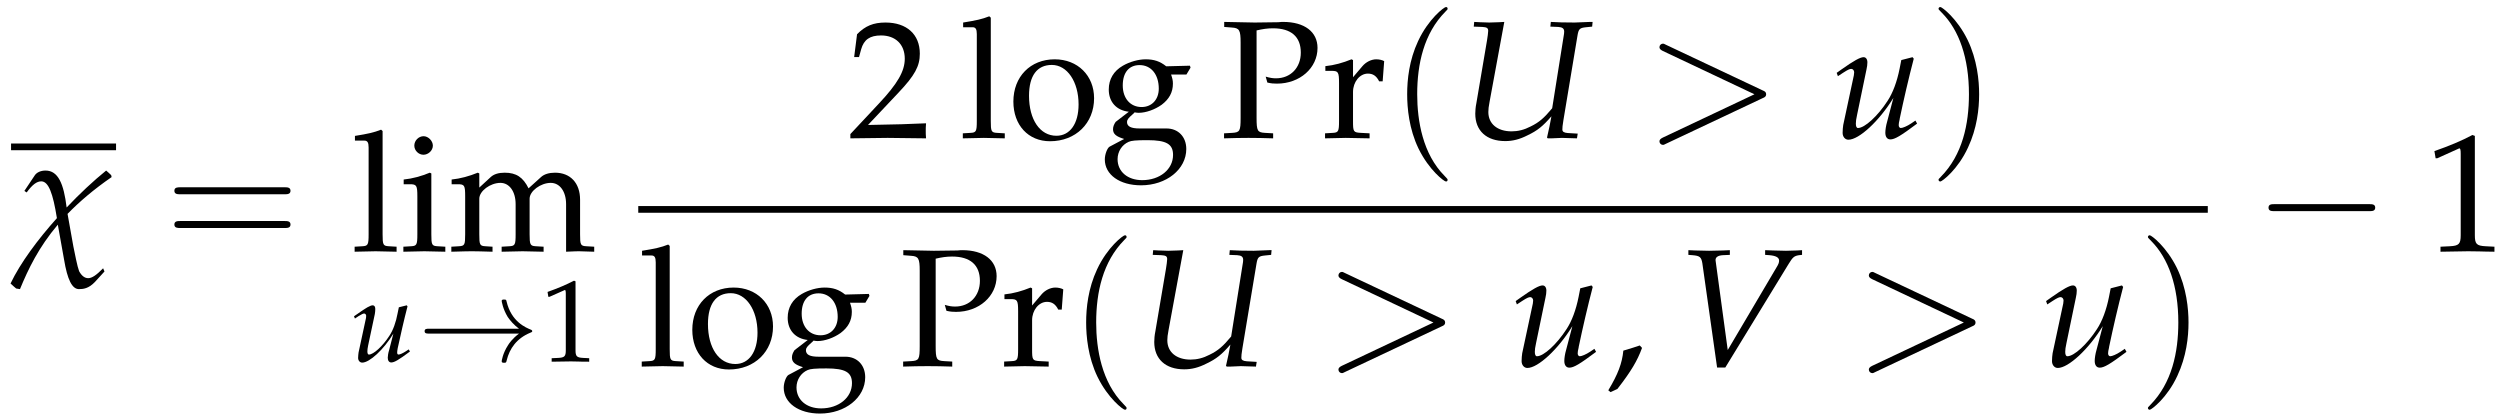 <?xml version="1.0" encoding="UTF-8"?>
<svg xmlns="http://www.w3.org/2000/svg" xmlns:xlink="http://www.w3.org/1999/xlink" width="257pt" height="43pt" viewBox="0 0 257 43" version="1.1">
<defs>
<g>
<symbol overflow="visible" id="glyph0-0">
<path style="stroke:none;" d="M 1.156 -6.203 L 1.391 -6.047 C 1.984 -6.859 2.438 -7.188 2.891 -7.188 C 3.641 -7.188 4.094 -5.953 4.5 -3.406 C 2.516 -1.188 0.75 1.188 -0.266 3.312 C -0.047 3.531 0.172 3.703 0.312 3.828 L 0.703 3.891 C 1.562 1.812 2.625 -0.406 4.594 -2.734 L 5.234 0.844 C 5.578 2.922 6.062 3.891 6.766 3.891 C 7.188 3.891 7.766 3.844 8.422 3.141 L 9.391 2.078 L 9.25 1.75 C 8.547 2.469 8.094 2.766 7.719 2.766 C 7.359 2.766 7.047 2.531 6.781 2.047 C 6.594 1.562 6.344 0.234 6.188 -0.516 L 5.594 -3.844 C 6.797 -5.078 8.266 -6.344 10.125 -7.625 L 10.078 -7.828 C 9.906 -7.984 9.719 -8.172 9.562 -8.297 C 8.25 -7.234 6.828 -5.906 5.5 -4.5 C 5.203 -6.953 4.625 -8.297 3.328 -8.297 C 2.844 -8.297 2.422 -8.109 2.219 -7.797 Z M 1.156 -6.203 "/>
</symbol>
<symbol overflow="visible" id="glyph1-0">
<path style="stroke:none;" d="M 12.328 -5.859 C 12.594 -5.859 12.938 -5.859 12.938 -6.219 C 12.938 -6.578 12.594 -6.578 12.344 -6.578 L 1.594 -6.578 C 1.344 -6.578 1 -6.578 1 -6.219 C 1 -5.859 1.344 -5.859 1.609 -5.859 Z M 12.344 -2.391 C 12.594 -2.391 12.938 -2.391 12.938 -2.75 C 12.938 -3.109 12.594 -3.109 12.328 -3.109 L 1.609 -3.109 C 1.344 -3.109 1 -3.109 1 -2.75 C 1 -2.391 1.344 -2.391 1.594 -2.391 Z M 12.344 -2.391 "/>
</symbol>
<symbol overflow="visible" id="glyph1-1">
<path style="stroke:none;" d="M 5.938 4.312 C 5.938 4.25 5.938 4.219 5.625 3.906 C 3.391 1.656 2.812 -1.734 2.812 -4.484 C 2.812 -7.609 3.5 -10.734 5.703 -12.969 C 5.938 -13.188 5.938 -13.219 5.938 -13.281 C 5.938 -13.406 5.859 -13.453 5.766 -13.453 C 5.578 -13.453 3.969 -12.234 2.906 -9.953 C 1.984 -7.984 1.781 -5.984 1.781 -4.484 C 1.781 -3.078 1.969 -0.922 2.953 1.109 C 4.031 3.312 5.578 4.484 5.766 4.484 C 5.859 4.484 5.938 4.438 5.938 4.312 Z M 5.938 4.312 "/>
</symbol>
<symbol overflow="visible" id="glyph1-2">
<path style="stroke:none;" d="M 5.188 -4.484 C 5.188 -5.891 4.984 -8.047 4 -10.078 C 2.922 -12.281 1.375 -13.453 1.203 -13.453 C 1.094 -13.453 1.016 -13.375 1.016 -13.281 C 1.016 -13.219 1.016 -13.188 1.359 -12.859 C 3.125 -11.078 4.141 -8.234 4.141 -4.484 C 4.141 -1.422 3.484 1.734 1.25 4 C 1.016 4.219 1.016 4.25 1.016 4.312 C 1.016 4.406 1.094 4.484 1.203 4.484 C 1.375 4.484 3 3.266 4.047 0.984 C 4.969 -0.984 5.188 -2.984 5.188 -4.484 Z M 5.188 -4.484 "/>
</symbol>
<symbol overflow="visible" id="glyph2-0">
<path style="stroke:none;" d="M 0.391 -11.375 L 1.359 -11.375 C 1.672 -11.375 1.797 -11.188 1.797 -10.672 L 1.797 -1.75 C 1.797 -0.672 1.734 -0.547 1.156 -0.516 L 0.359 -0.469 L 0.359 0.047 C 2.078 0 2.078 0 2.516 0 C 2.938 0 2.938 0 4.672 0.047 L 4.672 -0.469 L 3.875 -0.516 C 3.281 -0.547 3.234 -0.672 3.234 -1.75 L 3.234 -12.359 L 3.078 -12.5 C 2.328 -12.203 1.75 -12.078 0.391 -11.859 Z M 0.391 -11.375 "/>
</symbol>
<symbol overflow="visible" id="glyph2-1">
<path style="stroke:none;" d="M 3.234 -8 L 3.078 -8.078 C 2.203 -7.719 1.312 -7.469 0.391 -7.375 L 0.391 -6.891 L 1.031 -6.891 C 1.719 -6.891 1.797 -6.766 1.797 -5.625 L 1.797 -1.75 C 1.797 -0.672 1.734 -0.547 1.156 -0.516 L 0.359 -0.469 L 0.359 0.047 C 2.078 0 2.078 0 2.516 0 C 2.938 0 2.938 0 4.672 0.047 L 4.672 -0.469 L 3.875 -0.516 C 3.281 -0.547 3.234 -0.672 3.234 -1.75 Z M 2.438 -11.828 C 1.922 -11.828 1.484 -11.375 1.484 -10.859 C 1.484 -10.359 1.922 -9.922 2.422 -9.922 C 2.922 -9.922 3.391 -10.359 3.391 -10.859 C 3.391 -11.344 2.922 -11.828 2.438 -11.828 Z M 2.438 -11.828 "/>
</symbol>
<symbol overflow="visible" id="glyph2-2">
<path style="stroke:none;" d="M 0.312 -6.891 L 0.953 -6.891 C 1.641 -6.891 1.703 -6.766 1.703 -5.625 L 1.703 -1.75 C 1.703 -0.672 1.656 -0.547 1.062 -0.516 L 0.281 -0.469 L 0.281 0.047 C 1.922 0 1.984 0 2.469 0 C 2.938 0 3.391 0.016 4.516 0.047 L 4.516 -0.469 L 3.781 -0.516 C 3.203 -0.547 3.156 -0.672 3.156 -1.75 L 3.156 -5.406 C 3.156 -6.188 4.281 -7.031 5.328 -7.031 C 6.25 -7.031 6.891 -6.141 6.891 -4.844 L 6.891 -1.75 C 6.891 -0.672 6.828 -0.547 6.25 -0.516 L 5.453 -0.469 L 5.453 0.047 C 7.188 0 7.188 0 7.609 0 C 8.047 0 8.047 0 9.766 0.047 L 9.766 -0.469 L 8.969 -0.516 C 8.391 -0.547 8.328 -0.672 8.328 -1.75 L 8.328 -5.406 C 8.328 -6.188 9.469 -7.031 10.5 -7.031 C 11.438 -7.031 12.078 -6.141 12.078 -4.844 L 12.078 0.047 C 13.125 0 13.141 0 13.438 0 C 13.656 0 13.656 0 14.969 0.047 L 14.969 -0.469 L 14.156 -0.516 C 13.562 -0.547 13.516 -0.672 13.516 -1.75 L 13.516 -5.297 C 13.516 -7.016 12.516 -8.078 10.938 -8.078 C 10.328 -8.078 9.828 -7.922 9.516 -7.641 L 8.219 -6.469 C 7.656 -7.609 6.953 -8.078 5.766 -8.078 C 5.125 -8.078 4.656 -7.922 4.344 -7.641 L 3.156 -6.547 L 3.156 -8 L 3 -8.078 C 2.125 -7.719 1.219 -7.469 0.312 -7.375 Z M 0.312 -6.891 "/>
</symbol>
<symbol overflow="visible" id="glyph2-3">
<path style="stroke:none;" d="M 0.281 -0.391 L 0.281 0.047 C 3.5 0 3.5 0 4.109 0 C 4.734 0 4.734 0 8.062 0.047 C 8.031 -0.312 8.031 -0.484 8.031 -0.719 C 8.031 -0.953 8.031 -1.125 8.062 -1.5 C 6.078 -1.406 5.281 -1.391 2.094 -1.328 L 5.234 -4.656 C 6.906 -6.422 7.422 -7.375 7.422 -8.656 C 7.422 -10.641 6.078 -11.859 3.891 -11.859 C 2.656 -11.859 1.812 -11.516 0.969 -10.656 L 0.672 -8.312 L 1.172 -8.312 L 1.391 -9.109 C 1.672 -10.109 2.297 -10.531 3.438 -10.531 C 4.922 -10.531 5.875 -9.609 5.875 -8.141 C 5.875 -6.859 5.141 -5.578 3.203 -3.516 Z M 0.281 -0.391 "/>
</symbol>
<symbol overflow="visible" id="glyph2-4">
<path style="stroke:none;" d="M 4.797 -8.078 C 2.297 -8.078 0.547 -6.297 0.547 -3.734 C 0.547 -1.312 2.078 0.344 4.312 0.344 C 6.953 0.344 8.844 -1.5 8.844 -4.078 C 8.844 -6.406 7.156 -8.078 4.797 -8.078 Z M 4.5 -7.5 C 6.078 -7.5 7.25 -5.781 7.25 -3.438 C 7.25 -1.469 6.375 -0.219 4.969 -0.219 C 3.281 -0.219 2.156 -1.875 2.156 -4.328 C 2.156 -6.391 2.984 -7.5 4.5 -7.5 Z M 4.5 -7.5 "/>
</symbol>
<symbol overflow="visible" id="glyph2-5">
<path style="stroke:none;" d="M 8.938 -6.516 L 9.359 -7.219 L 9.297 -7.422 L 6.859 -7.359 C 6.219 -7.875 5.594 -8.078 4.75 -8.078 C 4 -8.078 3.109 -7.828 2.406 -7.422 C 1.453 -6.875 0.953 -6.031 0.953 -4.969 C 0.953 -3.703 1.734 -2.828 3.016 -2.688 L 1.656 -1.641 C 1.484 -1.375 1.391 -1.156 1.391 -0.891 C 1.391 -0.406 1.703 -0.141 2.531 0.109 L 1.031 0.906 C 0.797 1.047 0.547 1.688 0.547 2.219 C 0.547 3.781 2.078 4.875 4.266 4.875 C 6.875 4.875 8.922 3.234 8.922 1.141 C 8.922 -0.109 8.094 -0.969 6.891 -0.969 L 4.125 -0.969 C 3.234 -0.969 2.828 -1.172 2.828 -1.641 C 2.828 -1.859 2.969 -2.047 3.406 -2.422 C 3.516 -2.516 3.547 -2.547 3.609 -2.625 C 3.781 -2.594 3.891 -2.578 4.031 -2.578 C 4.766 -2.578 5.688 -2.906 6.391 -3.406 C 7.156 -3.984 7.547 -4.672 7.547 -5.578 C 7.547 -5.922 7.484 -6.141 7.359 -6.516 Z M 4.125 -7.484 C 5.297 -7.484 6.094 -6.531 6.094 -5.062 C 6.094 -3.938 5.375 -3.172 4.328 -3.172 C 3.172 -3.172 2.391 -4.062 2.391 -5.391 C 2.391 -6.719 3.031 -7.484 4.125 -7.484 Z M 4.938 0.234 C 6.891 0.234 7.562 0.641 7.562 1.75 C 7.562 3.234 6.203 4.344 4.391 4.344 C 2.891 4.344 1.859 3.469 1.859 2.188 C 1.859 1.406 2.312 0.703 3 0.406 C 3.266 0.281 3.75 0.234 4.938 0.234 Z M 4.938 0.234 "/>
</symbol>
<symbol overflow="visible" id="glyph2-6">
<path style="stroke:none;" d="M 3.719 -11.047 C 4.328 -11.188 4.828 -11.266 5.406 -11.266 C 7.266 -11.266 8.266 -10.406 8.266 -8.766 C 8.266 -7.219 7.219 -6.125 5.719 -6.125 C 5.359 -6.125 5.094 -6.172 4.656 -6.297 L 4.828 -5.688 C 5.234 -5.594 5.469 -5.578 5.812 -5.578 C 8.172 -5.578 9.984 -7.188 9.984 -9.25 C 9.984 -10.906 8.641 -11.922 6.453 -11.922 C 6.375 -11.922 6.203 -11.922 5.969 -11.891 C 5.344 -11.875 4.031 -11.859 3.531 -11.859 C 3.156 -11.859 3.156 -11.859 0.391 -11.922 L 0.391 -11.406 L 1.172 -11.344 C 1.953 -11.297 2.078 -11.078 2.078 -9.797 L 2.078 -2.062 C 2.078 -0.703 2 -0.562 1.203 -0.516 L 0.375 -0.469 L 0.375 0.047 C 1.391 0.016 2 0 2.891 0 C 3.781 0 4.406 0.016 5.422 0.047 L 5.422 -0.469 L 4.594 -0.516 C 3.812 -0.562 3.719 -0.703 3.719 -2.062 Z M 3.719 -11.047 "/>
</symbol>
<symbol overflow="visible" id="glyph2-7">
<path style="stroke:none;" d="M 0.391 -6.891 L 1.031 -6.891 C 1.719 -6.891 1.797 -6.766 1.797 -5.625 L 1.797 -1.75 C 1.797 -0.672 1.734 -0.547 1.156 -0.516 L 0.359 -0.469 L 0.359 0.047 C 1.594 0.016 2.047 0 2.484 0 C 2.828 0 2.828 0 4.938 0.047 L 4.938 -0.469 L 4.047 -0.516 C 3.266 -0.562 3.234 -0.625 3.234 -1.75 L 3.234 -4.719 C 3.234 -5.75 3.922 -6.609 4.766 -6.609 C 5.281 -6.609 5.641 -6.375 5.922 -5.812 L 6.281 -5.812 L 6.438 -7.891 C 6.25 -8 5.938 -8.078 5.625 -8.078 C 5.109 -8.078 4.562 -7.797 4.203 -7.375 L 3.234 -6.234 L 3.234 -8 L 3.078 -8.078 C 2.203 -7.719 1.312 -7.469 0.391 -7.375 Z M 0.391 -6.891 "/>
</symbol>
<symbol overflow="visible" id="glyph2-8">
<path style="stroke:none;" d="M 3.516 -2.125 C 3.047 -1.969 2.734 -1.859 1.828 -1.594 C 1.703 -0.297 1.281 0.828 0.281 2.484 L 0.516 2.672 L 1.219 2.344 C 2.625 0.531 3.266 -0.547 3.75 -1.875 Z M 3.516 -2.125 "/>
</symbol>
<symbol overflow="visible" id="glyph2-9">
<path style="stroke:none;" d="M 1.156 -9.562 L 1.328 -9.562 L 3.547 -10.562 C 3.562 -10.578 3.578 -10.578 3.594 -10.578 C 3.703 -10.578 3.734 -10.422 3.734 -10 L 3.734 -1.656 C 3.734 -0.75 3.547 -0.562 2.625 -0.516 L 1.656 -0.469 L 1.656 0.047 C 4.312 0 4.312 0 4.5 0 C 4.719 0 5.094 0 5.688 0.016 C 5.891 0.031 6.484 0.031 7.203 0.047 L 7.203 -0.469 L 6.297 -0.516 C 5.359 -0.562 5.188 -0.75 5.188 -1.656 L 5.188 -11.859 L 4.938 -11.953 C 3.828 -11.359 2.594 -10.844 1.031 -10.297 Z M 1.156 -9.562 "/>
</symbol>
<symbol overflow="visible" id="glyph3-0">
<path style="stroke:none;" d="M 3.984 -1.156 C 3.891 -0.875 3.844 -0.547 3.844 -0.375 C 3.844 -0.078 3.984 0.109 4.203 0.109 C 4.516 0.109 4.953 -0.141 6.125 -1.016 L 6 -1.234 L 5.688 -1.031 C 5.406 -0.844 5.094 -0.703 4.953 -0.703 C 4.859 -0.703 4.812 -0.781 4.812 -0.906 C 4.812 -1 4.828 -1.141 4.859 -1.312 L 4.875 -1.391 C 5.156 -2.688 5.516 -4.281 5.875 -5.656 L 5.797 -5.766 L 4.984 -5.562 L 4.859 -4.953 C 4.688 -4.016 4.391 -3.203 4.016 -2.641 C 3.312 -1.547 2.375 -0.703 1.906 -0.703 C 1.812 -0.703 1.75 -0.812 1.75 -1.016 C 1.75 -1.188 1.766 -1.344 1.828 -1.641 L 2.516 -4.875 C 2.547 -5.062 2.562 -5.234 2.562 -5.391 C 2.562 -5.625 2.469 -5.766 2.297 -5.766 C 2.062 -5.766 1.609 -5.516 0.719 -4.875 L 0.375 -4.641 L 0.469 -4.406 L 0.844 -4.656 C 1.188 -4.859 1.312 -4.922 1.422 -4.922 C 1.531 -4.922 1.625 -4.812 1.625 -4.688 C 1.625 -4.641 1.609 -4.516 1.609 -4.469 L 0.844 -0.922 C 0.828 -0.812 0.797 -0.531 0.797 -0.359 C 0.797 -0.078 0.984 0.125 1.219 0.125 C 1.969 0.125 3.422 -1.203 4.422 -2.859 Z M 3.984 -1.156 "/>
</symbol>
<symbol overflow="visible" id="glyph4-0">
<path style="stroke:none;" d="M 10.391 -2.859 C 9.703 -2.344 9.359 -1.828 9.266 -1.672 C 8.703 -0.812 8.609 -0.031 8.609 -0.016 C 8.609 0.141 8.75 0.141 8.859 0.141 C 9.062 0.141 9.078 0.109 9.125 -0.109 C 9.422 -1.328 10.156 -2.375 11.562 -2.953 C 11.703 -3 11.75 -3.031 11.75 -3.109 C 11.75 -3.203 11.672 -3.234 11.641 -3.25 C 11.094 -3.469 9.594 -4.078 9.109 -6.172 C 9.078 -6.328 9.062 -6.359 8.859 -6.359 C 8.75 -6.359 8.609 -6.359 8.609 -6.219 C 8.609 -6.188 8.719 -5.406 9.234 -4.562 C 9.484 -4.203 9.844 -3.766 10.391 -3.359 L 1.141 -3.359 C 0.906 -3.359 0.688 -3.359 0.688 -3.109 C 0.688 -2.859 0.906 -2.859 1.141 -2.859 Z M 10.391 -2.859 "/>
</symbol>
<symbol overflow="visible" id="glyph5-0">
<path style="stroke:none;" d="M 0.797 -6.641 L 0.922 -6.641 L 2.469 -7.328 C 2.469 -7.344 2.484 -7.344 2.5 -7.344 C 2.562 -7.344 2.594 -7.234 2.594 -6.938 L 2.594 -1.141 C 2.594 -0.531 2.469 -0.391 1.812 -0.359 L 1.141 -0.328 L 1.141 0.031 C 2.984 0 2.984 0 3.125 0 C 3.281 0 3.531 0 3.938 0.016 C 4.094 0.031 4.5 0.031 5 0.031 L 5 -0.328 L 4.375 -0.359 C 3.719 -0.391 3.594 -0.531 3.594 -1.141 L 3.594 -8.234 L 3.438 -8.297 C 2.656 -7.891 1.812 -7.531 0.719 -7.141 Z M 0.797 -6.641 "/>
</symbol>
<symbol overflow="visible" id="glyph6-0">
<path style="stroke:none;" d="M 13.688 -11.438 L 13.734 -11.922 L 13.469 -11.922 L 11.891 -11.859 C 11.641 -11.859 11.281 -11.859 10.516 -11.875 L 9.438 -11.922 L 9.391 -11.438 L 10.203 -11.406 C 10.625 -11.375 10.812 -11.25 10.812 -10.922 C 10.812 -10.828 10.812 -10.781 10.797 -10.703 L 9.578 -3.047 C 8.75 -2.047 8.234 -1.594 7.359 -1.172 C 6.703 -0.828 6.062 -0.672 5.406 -0.672 C 3.938 -0.672 3.016 -1.453 3.016 -2.656 C 3.016 -2.938 3.047 -3.219 3.141 -3.703 L 4.656 -11.922 L 4.109 -11.891 C 3.656 -11.875 3.312 -11.859 3.109 -11.859 C 2.938 -11.859 2.594 -11.875 2.125 -11.891 L 1.562 -11.922 L 1.516 -11.438 L 2.406 -11.406 C 2.859 -11.375 3 -11.297 3 -11 C 3 -10.844 2.938 -10.359 2.875 -10 L 1.781 -3.547 C 1.703 -3.188 1.672 -2.75 1.672 -2.484 C 1.672 -0.734 2.828 0.328 4.75 0.328 C 5.516 0.328 6.219 0.156 7.047 -0.266 C 8.062 -0.75 8.609 -1.188 9.5 -2.219 C 9.359 -1.422 9.266 -0.984 9.047 -0.031 L 9.125 0.047 L 9.5 0.047 L 10.578 0 C 10.641 0 11.016 0.016 11.578 0.031 L 12.125 0.047 L 12.203 -0.438 L 11.172 -0.5 C 10.781 -0.531 10.625 -0.641 10.625 -0.859 C 10.625 -1.125 10.641 -1.203 10.734 -1.828 L 12.188 -10.562 C 12.297 -11.203 12.422 -11.312 13.062 -11.375 Z M 13.688 -11.438 "/>
</symbol>
<symbol overflow="visible" id="glyph6-1">
<path style="stroke:none;" d="M 5.734 -1.672 C 5.609 -1.25 5.547 -0.797 5.547 -0.531 C 5.547 -0.109 5.734 0.156 6.062 0.156 C 6.516 0.156 7.125 -0.203 8.812 -1.469 L 8.641 -1.781 L 8.203 -1.484 C 7.781 -1.203 7.328 -1.016 7.141 -1.016 C 7.016 -1.016 6.922 -1.141 6.922 -1.312 C 6.922 -1.453 6.953 -1.641 7.016 -1.891 L 7.031 -2 C 7.422 -3.875 7.953 -6.172 8.469 -8.141 L 8.344 -8.297 L 7.188 -8 L 7.016 -7.125 C 6.75 -5.781 6.312 -4.609 5.781 -3.812 C 4.766 -2.234 3.422 -1.016 2.734 -1.016 C 2.594 -1.016 2.516 -1.172 2.516 -1.469 C 2.516 -1.703 2.547 -1.922 2.641 -2.359 L 3.609 -7.031 C 3.672 -7.297 3.703 -7.547 3.703 -7.766 C 3.703 -8.094 3.547 -8.297 3.312 -8.297 C 2.969 -8.297 2.312 -7.938 1.031 -7.031 L 0.547 -6.688 L 0.672 -6.344 L 1.219 -6.703 C 1.703 -7.016 1.891 -7.094 2.047 -7.094 C 2.203 -7.094 2.344 -6.938 2.344 -6.75 C 2.344 -6.688 2.328 -6.516 2.312 -6.438 L 1.219 -1.328 C 1.188 -1.172 1.156 -0.75 1.156 -0.516 C 1.156 -0.125 1.406 0.188 1.75 0.188 C 2.844 0.188 4.922 -1.734 6.375 -4.109 Z M 5.734 -1.672 "/>
</symbol>
<symbol overflow="visible" id="glyph6-2">
<path style="stroke:none;" d="M 5.344 -1.656 L 4.109 -10.75 L 4.094 -10.859 C 4.062 -11.188 4.328 -11.375 4.844 -11.406 L 5.562 -11.438 L 5.562 -11.922 L 4.859 -11.891 C 4.219 -11.875 3.734 -11.859 3.422 -11.859 C 3.109 -11.859 2.641 -11.875 2 -11.891 L 1.297 -11.922 L 1.297 -11.438 L 1.719 -11.406 C 2.484 -11.344 2.625 -11.203 2.734 -10.578 L 4.25 0.141 L 5.094 0.141 L 11.609 -10.516 C 12.031 -11.203 12.172 -11.328 12.672 -11.406 L 12.984 -11.438 L 12.984 -11.922 L 12.469 -11.891 C 12 -11.875 11.609 -11.859 11.328 -11.859 C 11.156 -11.859 10.688 -11.875 9.984 -11.891 L 9.188 -11.922 L 9.188 -11.438 L 9.641 -11.406 C 10.297 -11.344 10.625 -11.172 10.625 -10.844 C 10.625 -10.656 10.562 -10.469 10.344 -10.125 Z M 5.344 -1.656 "/>
</symbol>
<symbol overflow="visible" id="glyph7-0">
<path style="stroke:none;" d="M 12.109 -4.094 C 12.312 -4.172 12.453 -4.266 12.453 -4.484 C 12.453 -4.703 12.312 -4.797 12.109 -4.875 L 2.172 -9.562 C 1.938 -9.688 1.906 -9.688 1.844 -9.688 C 1.656 -9.688 1.484 -9.531 1.484 -9.328 C 1.484 -9.172 1.578 -9.062 1.828 -8.938 L 11.25 -4.484 L 1.828 -0.031 C 1.578 0.094 1.484 0.203 1.484 0.359 C 1.484 0.562 1.656 0.719 1.844 0.719 C 1.906 0.719 1.938 0.719 2.172 0.594 Z M 12.109 -4.094 "/>
</symbol>
<symbol overflow="visible" id="glyph8-0">
<path style="stroke:none;" d="M 11.828 -4.125 C 12.125 -4.125 12.453 -4.125 12.453 -4.484 C 12.453 -4.844 12.125 -4.844 11.828 -4.844 L 2.109 -4.844 C 1.812 -4.844 1.484 -4.844 1.484 -4.484 C 1.484 -4.125 1.812 -4.125 2.109 -4.125 Z M 11.828 -4.125 "/>
</symbol>
</g>
</defs>
<g id="surface1">
<path style="fill:none;stroke-width:0.689;stroke-linecap:butt;stroke-linejoin:miter;stroke:rgb(0%,0%,0%);stroke-opacity:1;stroke-miterlimit:10;" d="M 0.002 -0.002 L 10.795 -0.002 " transform="matrix(1,0,0,-1,1.135,15.096)"/>
<g style="fill:rgb(0%,0%,0%);fill-opacity:1;">
  <use xlink:href="#glyph0-0" x="1.35" y="25.83"/>
</g>
<g style="fill:rgb(0%,0%,0%);fill-opacity:1;">
  <use xlink:href="#glyph1-0" x="16.926" y="25.83"/>
</g>
<g style="fill:rgb(0%,0%,0%);fill-opacity:1;">
  <use xlink:href="#glyph2-0" x="36.097" y="25.83"/>
  <use xlink:href="#glyph2-1" x="41.107" y="25.83"/>
  <use xlink:href="#glyph2-2" x="46.116" y="25.83"/>
</g>
<g style="fill:rgb(0%,0%,0%);fill-opacity:1;">
  <use xlink:href="#glyph3-0" x="36.017" y="37.152"/>
</g>
<g style="fill:rgb(0%,0%,0%);fill-opacity:1;">
  <use xlink:href="#glyph4-0" x="42.963" y="37.152"/>
</g>
<g style="fill:rgb(0%,0%,0%);fill-opacity:1;">
  <use xlink:href="#glyph5-0" x="55.57" y="37.152"/>
</g>
<g style="fill:rgb(0%,0%,0%);fill-opacity:1;">
  <use xlink:href="#glyph2-3" x="87.136" y="14.175"/>
</g>
<g style="fill:rgb(0%,0%,0%);fill-opacity:1;">
  <use xlink:href="#glyph2-0" x="98.619" y="14.175"/>
  <use xlink:href="#glyph2-4" x="103.628" y="14.175"/>
  <use xlink:href="#glyph2-5" x="113.028" y="14.175"/>
</g>
<g style="fill:rgb(0%,0%,0%);fill-opacity:1;">
  <use xlink:href="#glyph2-6" x="125.457" y="14.175"/>
  <use xlink:href="#glyph2-7" x="135.856" y="14.175"/>
</g>
<g style="fill:rgb(0%,0%,0%);fill-opacity:1;">
  <use xlink:href="#glyph1-1" x="142.876" y="14.175"/>
</g>
<g style="fill:rgb(0%,0%,0%);fill-opacity:1;">
  <use xlink:href="#glyph6-0" x="149.986" y="14.175"/>
</g>
<g style="fill:rgb(0%,0%,0%);fill-opacity:1;">
  <use xlink:href="#glyph7-0" x="169.108" y="14.175"/>
</g>
<g style="fill:rgb(0%,0%,0%);fill-opacity:1;">
  <use xlink:href="#glyph6-1" x="188.265" y="14.175"/>
</g>
<g style="fill:rgb(0%,0%,0%);fill-opacity:1;">
  <use xlink:href="#glyph1-2" x="198.267" y="14.175"/>
</g>
<path style="fill:none;stroke-width:0.689;stroke-linecap:butt;stroke-linejoin:miter;stroke:rgb(0%,0%,0%);stroke-opacity:1;stroke-miterlimit:10;" d="M 0.001 -0.001 L 161.349 -0.001 " transform="matrix(1,0,0,-1,65.612,21.526)"/>
<g style="fill:rgb(0%,0%,0%);fill-opacity:1;">
  <use xlink:href="#glyph2-0" x="65.612" y="37.639"/>
  <use xlink:href="#glyph2-4" x="70.622" y="37.639"/>
  <use xlink:href="#glyph2-5" x="80.021" y="37.639"/>
</g>
<g style="fill:rgb(0%,0%,0%);fill-opacity:1;">
  <use xlink:href="#glyph2-6" x="92.468" y="37.639"/>
  <use xlink:href="#glyph2-7" x="102.866" y="37.639"/>
</g>
<g style="fill:rgb(0%,0%,0%);fill-opacity:1;">
  <use xlink:href="#glyph1-1" x="109.875" y="37.639"/>
</g>
<g style="fill:rgb(0%,0%,0%);fill-opacity:1;">
  <use xlink:href="#glyph6-0" x="116.985" y="37.639"/>
</g>
<g style="fill:rgb(0%,0%,0%);fill-opacity:1;">
  <use xlink:href="#glyph7-0" x="136.107" y="37.639"/>
</g>
<g style="fill:rgb(0%,0%,0%);fill-opacity:1;">
  <use xlink:href="#glyph6-1" x="155.264" y="37.639"/>
</g>
<g style="fill:rgb(0%,0%,0%);fill-opacity:1;">
  <use xlink:href="#glyph2-8" x="165.051" y="37.639"/>
</g>
<g style="fill:rgb(0%,0%,0%);fill-opacity:1;">
  <use xlink:href="#glyph6-2" x="172.267" y="37.639"/>
</g>
<g style="fill:rgb(0%,0%,0%);fill-opacity:1;">
  <use xlink:href="#glyph7-0" x="190.632" y="37.639"/>
</g>
<g style="fill:rgb(0%,0%,0%);fill-opacity:1;">
  <use xlink:href="#glyph6-1" x="209.789" y="37.639"/>
</g>
<g style="fill:rgb(0%,0%,0%);fill-opacity:1;">
  <use xlink:href="#glyph1-2" x="219.791" y="37.639"/>
</g>
<g style="fill:rgb(0%,0%,0%);fill-opacity:1;">
  <use xlink:href="#glyph8-0" x="231.719" y="25.83"/>
</g>
<g style="fill:rgb(0%,0%,0%);fill-opacity:1;">
  <use xlink:href="#glyph2-9" x="249.226" y="25.83"/>
</g>
</g>
</svg>
